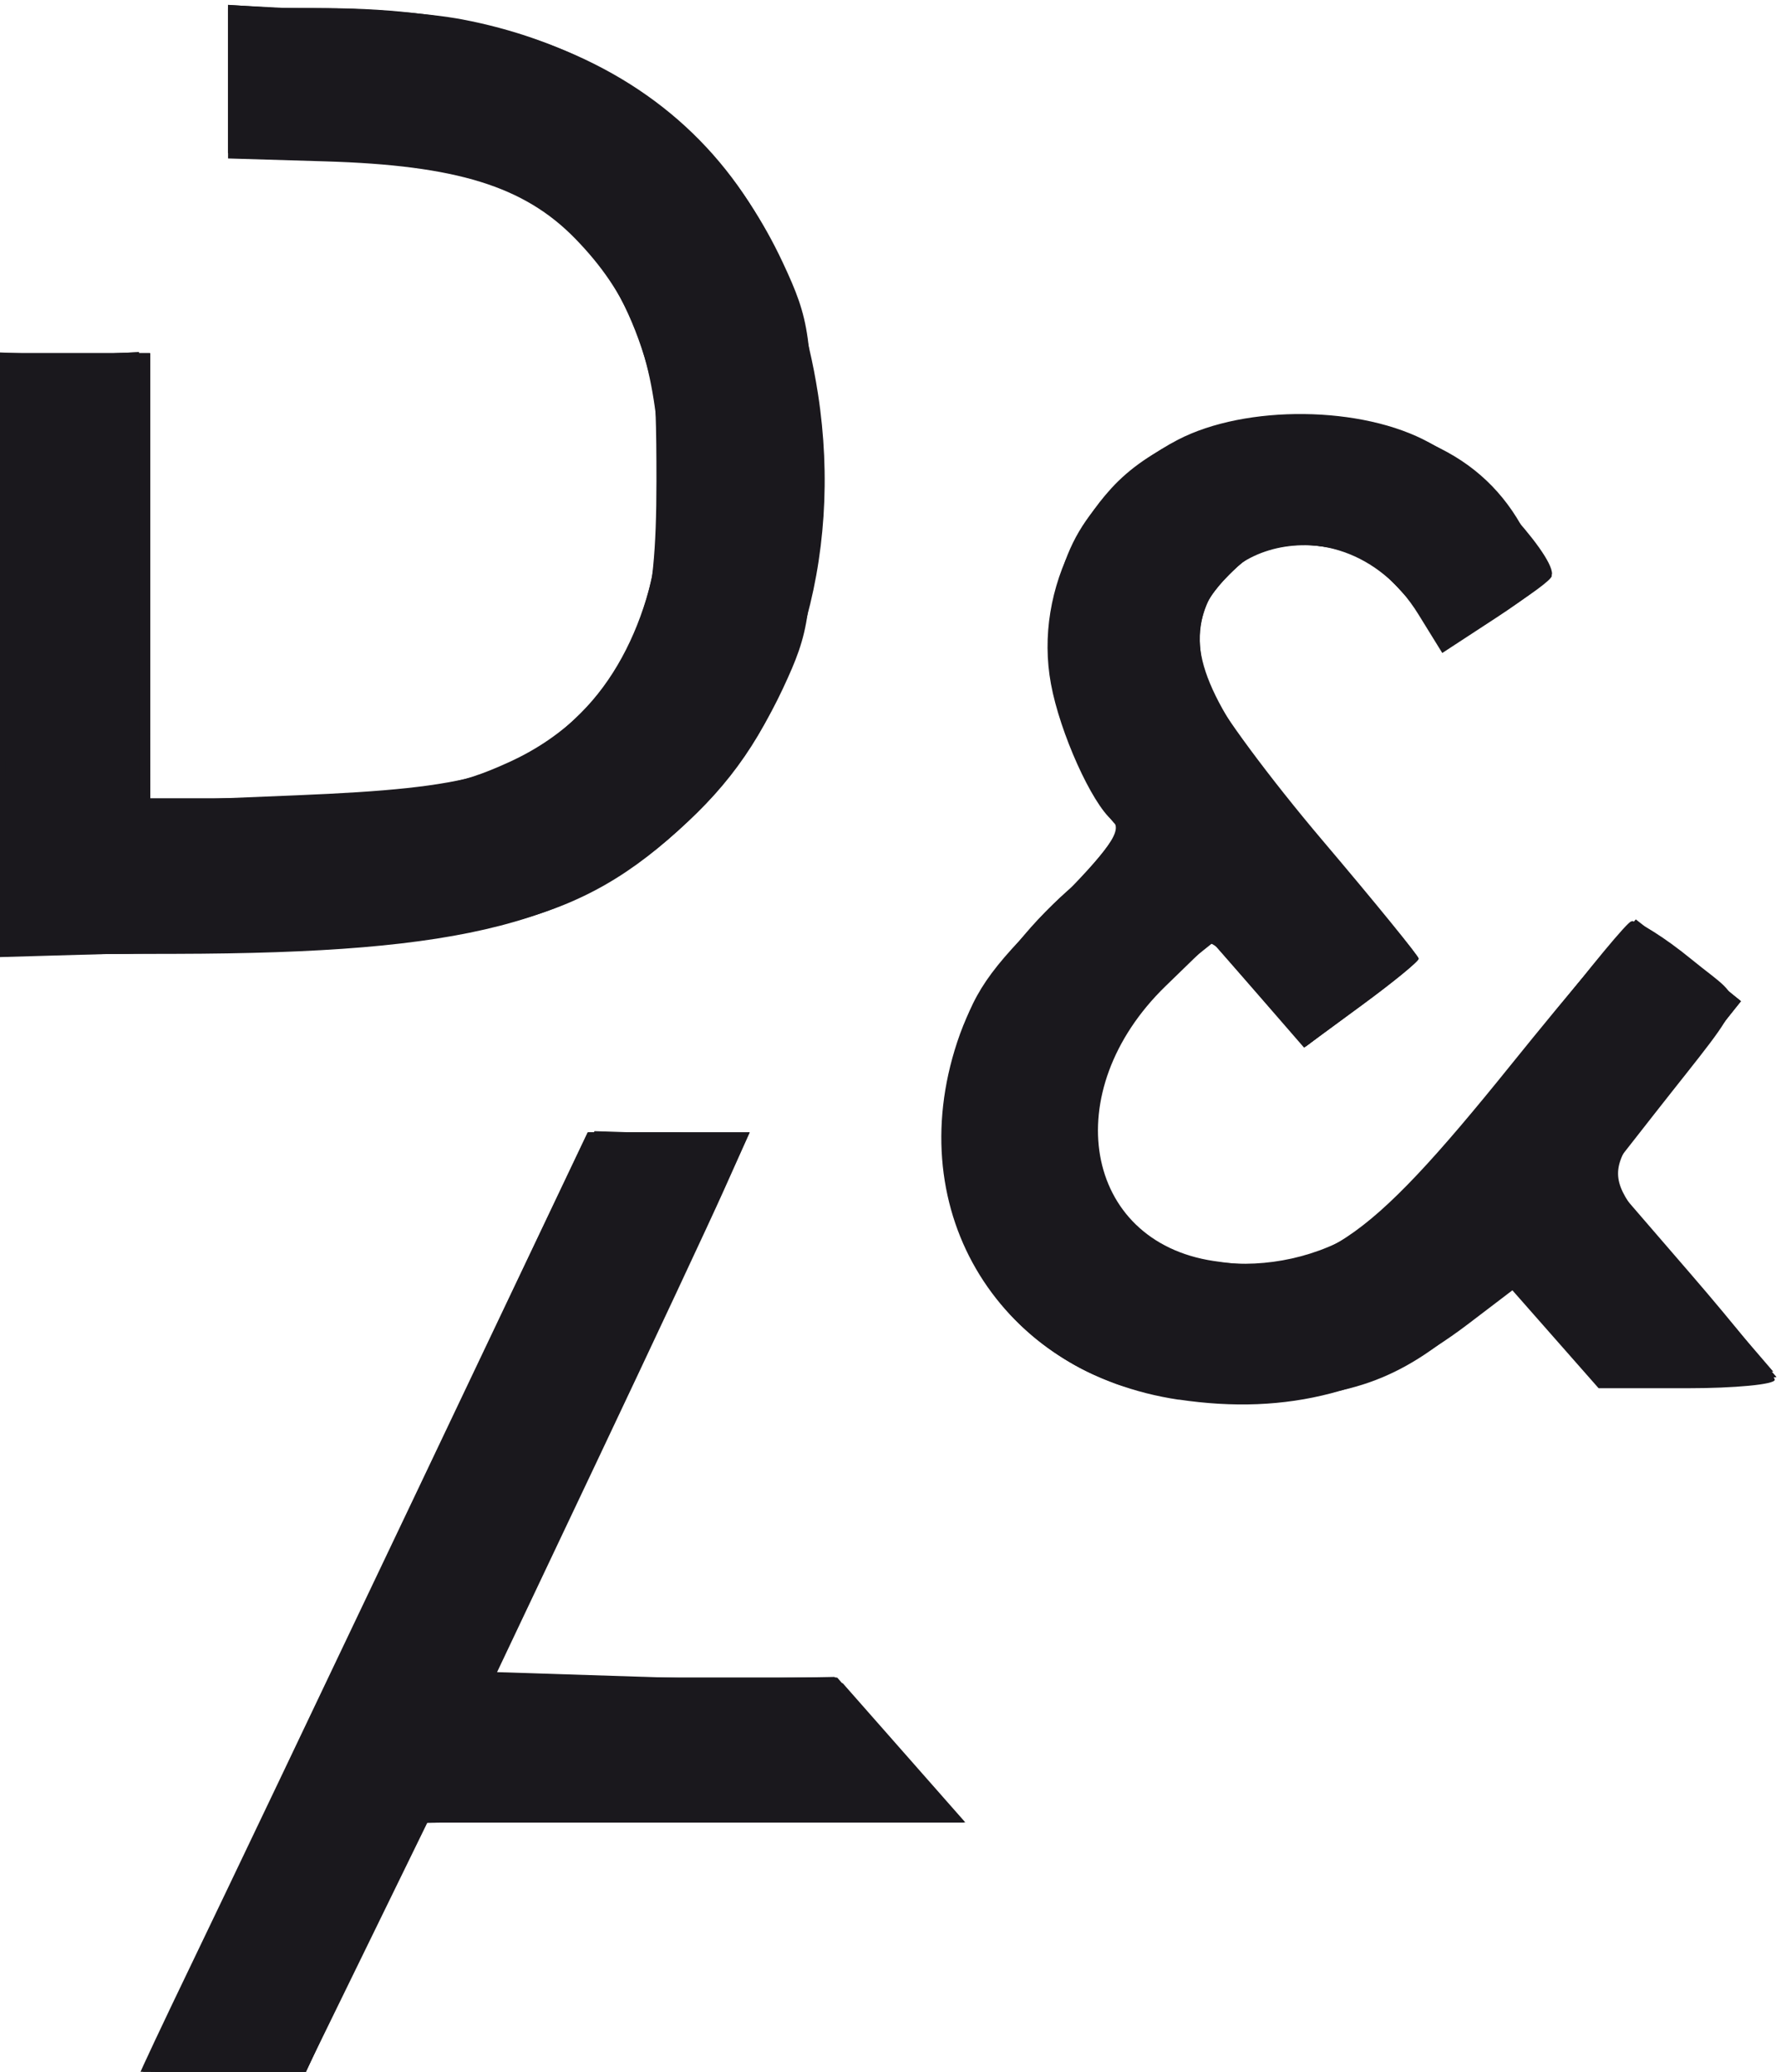 <?xml version="1.0" encoding="UTF-8" standalone="no"?>
<!-- Created with Inkscape (http://www.inkscape.org/) -->

<svg
   xmlns:dc="http://purl.org/dc/elements/1.1/"
   xmlns:cc="http://creativecommons.org/ns#"
   xmlns:rdf="http://www.w3.org/1999/02/22-rdf-syntax-ns#"
   xmlns:svg="http://www.w3.org/2000/svg"
   xmlns="http://www.w3.org/2000/svg"
   xmlns:sodipodi="http://sodipodi.sourceforge.net/DTD/sodipodi-0.dtd"
   xmlns:inkscape="http://www.inkscape.org/namespaces/inkscape"
   width="19.775mm"
   height="23mm"
   viewBox="0 0 19.775 23"
   version="1.1"
   id="svg103"
   inkscape:version="0.92.3 (2405546, 2018-03-11)"
   sodipodi:docname="icon_da.svg">
  <defs
     id="defs97" />
  <sodipodi:namedview
     id="base"
     pagecolor="#ffffff"
     bordercolor="#666666"
     borderopacity="1.0"
     inkscape:pageopacity="0.0"
     inkscape:pageshadow="2"
     inkscape:zoom="0.35"
     inkscape:cx="611.65534"
     inkscape:cy="637.7503"
     inkscape:document-units="mm"
     inkscape:current-layer="layer1"
     showgrid="false"
     inkscape:window-width="3840"
     inkscape:window-height="2004"
     inkscape:window-x="-16"
     inkscape:window-y="-16"
     inkscape:window-maximized="1" />
  <g
     inkscape:label="Layer 1"
     inkscape:groupmode="layer"
     id="layer1"
     transform="translate(56,-294.571)">
    <g
       id="g123"
       transform="matrix(0.467,0,0,0.467,23.095,230.733)"
       style="fill:#1a181d;fill-opacity:1"
       inkscape:export-filename="C:\Users\dmarin\Dropbox\Pro\OpenDC\02 IT\00 - Website\01 Images\clients\48px\icon_d&amp;a.png"
       inkscape:export-xdpi="47.486954"
       inkscape:export-ydpi="47.486954">
      <path
         style="fill:#1a181d;fill-opacity:1;stroke-width:0.265"
         d="m -166.064,186.04 c 2.9e-4,-0.036 0.575,-1.257 1.276,-2.712 0.702,-1.455 3.102,-6.486 5.334,-11.179 l 4.058,-8.533 h 1.927 1.927 l -0.622,1.389 c -0.342,0.764 -1.694,3.651 -3.004,6.416 l -2.382,5.027 4.109,0.132 4.11,0.132 1.457,1.654 1.457,1.654 h -6.394 -6.394 l -1.486,3.043 -1.486,3.043 h -1.944 c -1.069,0 -1.944,-0.03 -1.943,-0.066 z m 24.719,-16.069 c -4.252,-0.633 -6.609,-4.439 -5.265,-8.501 0.361,-1.091 0.889,-1.843 2.25,-3.206 1.378,-1.381 1.701,-1.844 1.438,-2.063 -0.491,-0.408 -1.245,-2.082 -1.459,-3.243 -0.42,-2.273 0.822,-4.663 3.014,-5.804 1.623,-0.844 4.394,-0.813 5.981,0.066 1.024,0.568 2.932,2.608 2.918,3.121 -0.003,0.098 -0.591,0.561 -1.307,1.029 l -1.302,0.851 -0.571,-0.924 c -1.898,-3.07 -6.3,-1.477 -4.936,1.786 0.207,0.495 1.404,2.113 2.661,3.595 1.257,1.482 2.285,2.746 2.285,2.809 0,0.063 -0.613,0.564 -1.363,1.114 l -1.363,1.001 -1.097,-1.264 -1.097,-1.264 -1.097,1.065 c -2.579,2.503 -1.955,6.071 1.142,6.535 2.496,0.374 3.586,-0.343 7.055,-4.647 1.466,-1.819 2.77,-3.348 2.897,-3.398 0.127,-0.05 0.766,0.347 1.419,0.882 1.351,1.107 1.458,0.669 -0.897,3.674 l -1.147,1.464 2.007,2.324 c 1.104,1.278 2.007,2.415 2.007,2.525 0,0.111 -0.942,0.201 -2.094,0.201 h -2.094 l -1.025,-1.164 -1.025,-1.164 -1.048,0.798 c -2.125,1.619 -4.293,2.185 -6.888,1.799 z m -28.159,-17.732 v -7.144 h 1.852 1.852 v 5.329 5.329 l 3.538,-0.135 c 3.055,-0.117 3.739,-0.227 5.009,-0.808 2.629,-1.204 3.859,-3.852 3.543,-7.629 -0.184,-2.196 -0.733,-3.528 -1.981,-4.809 -1.216,-1.248 -2.823,-1.745 -5.941,-1.838 l -2.314,-0.069 -6.3e-4,-1.786 -6.3e-4,-1.786 h 2.326 c 6.678,0 10.781,3.216 11.702,9.172 0.608,3.93 -0.555,7.762 -3.08,10.15 -2.582,2.442 -5.292,3.143 -12.204,3.158 l -4.299,0.009 z"
         id="path137"
         inkscape:connector-curvature="0" />
      <path
         style="fill:#1a181d;fill-opacity:1;stroke-width:0.265"
         d="m -164.642,183.129 c 0.771,-1.637 3.169,-6.697 5.327,-11.245 l 3.924,-8.268 h 1.922 1.922 l -1.012,2.183 c -0.557,1.201 -1.918,4.075 -3.026,6.388 -1.107,2.313 -2.014,4.248 -2.014,4.299 0,0.052 1.831,0.094 4.069,0.094 h 4.069 l 1.51,1.72 1.51,1.72 h -6.447 -6.447 l -1.416,3.043 -1.416,3.043 h -1.939 -1.939 z m 21.83,-13.528 c -3.275,-1.17 -4.84,-4.452 -3.811,-7.992 0.379,-1.305 0.737,-1.832 2.267,-3.335 1.052,-1.033 1.699,-1.858 1.536,-1.958 -0.155,-0.096 -0.565,-0.784 -0.913,-1.53 -1.08,-2.319 -0.786,-4.75 0.783,-6.475 1.795,-1.974 5.783,-2.341 8.144,-0.75 0.733,0.494 2.306,2.399 2.333,2.825 0.011,0.18 -2.236,1.588 -2.532,1.586 -0.13,-9.2e-4 -0.435,-0.35 -0.677,-0.775 -1.242,-2.183 -4.623,-1.999 -5.123,0.279 -0.247,1.124 0.584,2.611 3.049,5.456 1.165,1.344 2.117,2.495 2.117,2.557 0,0.062 -0.61,0.561 -1.355,1.108 l -1.355,0.995 -1.092,-1.241 -1.092,-1.241 -0.867,0.691 c -1.694,1.35 -2.373,3.743 -1.526,5.381 0.89,1.722 3.886,2.091 5.939,0.733 0.575,-0.38 2.215,-2.177 3.645,-3.992 1.43,-1.815 2.698,-3.308 2.819,-3.317 0.121,-0.009 0.742,0.411 1.38,0.934 l 1.16,0.951 -1.611,2.079 -1.611,2.079 1.999,2.328 1.999,2.328 -2.165,0.082 -2.165,0.082 -0.972,-1.119 -0.972,-1.119 -0.995,0.874 c -1.608,1.412 -2.862,1.851 -5.263,1.845 -1.164,-0.003 -2.547,-0.16 -3.073,-0.348 z m -26.693,-17.326 v -7.18 h 1.852 1.852 v 5.326 5.326 l 3.506,-0.144 c 4.176,-0.171 5.263,-0.486 6.729,-1.948 3.09,-3.08 2.399,-10.188 -1.186,-12.203 -1.104,-0.621 -3.671,-1.115 -5.808,-1.118 l -1.389,-0.002 v -1.72 -1.72 h 2.081 c 1.144,0 2.713,0.12 3.486,0.267 4.802,0.911 8.033,4.434 8.422,9.181 0.353,4.311 -0.572,7.475 -2.83,9.675 -2.593,2.527 -4.562,3.091 -11.49,3.289 l -5.226,0.15 z"
         id="path135"
         inkscape:connector-curvature="0" />
      <path
         style="fill:#1a181d;fill-opacity:1;stroke-width:0.265"
         d="m -165.753,185.717 c 0.047,-0.214 2.405,-5.274 5.239,-11.245 l 5.154,-10.856 h 1.792 c 0.985,0 1.792,0.115 1.792,0.256 0,0.141 -1.31,3.018 -2.91,6.395 -1.601,3.377 -2.91,6.179 -2.91,6.227 0,0.048 1.824,0.088 4.054,0.088 h 4.054 l 1.519,1.72 1.519,1.72 h -6.452 -6.452 l -1.407,3.043 -1.407,3.043 h -1.835 c -1.477,0 -1.818,-0.076 -1.75,-0.389 z m 22.742,-16.201 c -2.526,-0.893 -4.259,-3.872 -3.875,-6.664 0.233,-1.697 1.429,-3.715 3.007,-5.074 l 1.295,-1.115 -0.819,-1.317 c -0.659,-1.061 -0.835,-1.66 -0.902,-3.072 -0.102,-2.136 0.528,-3.424 2.271,-4.649 0.965,-0.678 1.436,-0.815 3.085,-0.899 2.906,-0.147 4.858,0.73 5.836,2.622 0.548,1.059 0.515,1.15 -0.706,1.958 l -1.094,0.724 -0.957,-1.111 c -0.809,-0.939 -1.149,-1.132 -2.201,-1.251 -1.125,-0.127 -1.322,-0.063 -2.051,0.666 -1.469,1.469 -0.992,2.734 2.604,6.903 1.053,1.22 1.817,2.301 1.699,2.4 -0.118,0.1 -0.73,0.576 -1.359,1.059 l -1.143,0.878 -1.105,-1.243 -1.105,-1.243 -0.958,0.799 c -1.153,0.962 -1.82,2.276 -1.82,3.583 0,2.077 1.337,3.32 3.569,3.32 2.294,0 3.387,-0.882 7.157,-5.78 1.013,-1.316 1.911,-2.399 1.997,-2.407 0.085,-0.008 0.707,0.415 1.383,0.941 l 1.228,0.956 -1.25,1.568 c -2.237,2.806 -2.243,2.295 0.059,4.986 l 2.036,2.381 h -2.194 -2.194 l -0.959,-1.114 -0.959,-1.114 -1.13,0.967 c -0.621,0.532 -1.673,1.152 -2.336,1.378 -1.521,0.518 -4.583,0.499 -6.106,-0.039 z m -26.294,-10.277 c -0.109,-0.115 -0.198,-3.344 -0.198,-7.176 v -6.967 h 1.852 1.852 v 5.326 5.326 l 3.638,-0.12 c 4.161,-0.137 5.455,-0.539 6.85,-2.129 1.268,-1.444 1.766,-3.266 1.635,-5.984 -0.24,-5 -2.904,-7.181 -8.771,-7.181 h -1.5 v -1.72 -1.72 l 2.183,0.004 c 5.426,0.01 9.132,2.043 11.004,6.035 0.653,1.393 0.704,1.759 0.704,5.073 0,3.315 -0.051,3.68 -0.704,5.073 -1.344,2.866 -3.686,4.76 -6.989,5.651 -1.709,0.461 -11.203,0.879 -11.556,0.509 z"
         id="path133"
         inkscape:connector-curvature="0" />
      <path
         style="fill:#1a181d;fill-opacity:1;stroke-width:0.265"
         d="m -165.753,185.731 c 0.047,-0.206 2.407,-5.264 5.245,-11.24 l 5.159,-10.865 1.786,-0.005 c 0.982,-0.003 1.786,0.099 1.786,0.226 0,0.127 -1.31,2.989 -2.91,6.359 -1.601,3.37 -2.91,6.183 -2.91,6.251 0,0.068 1.828,0.123 4.061,0.123 h 4.061 l 1.363,1.567 c 0.749,0.862 1.363,1.636 1.363,1.72 0,0.084 -2.842,0.153 -6.315,0.153 h -6.315 l -1.416,3.043 -1.416,3.043 h -1.814 c -1.429,0 -1.795,-0.08 -1.728,-0.375 z m 22.254,-16.562 c -4.43,-2.214 -4.562,-7.952 -0.264,-11.474 l 1.206,-0.988 -0.829,-1.333 c -1.702,-2.738 -1.126,-6.037 1.354,-7.76 0.991,-0.689 1.428,-0.809 3.233,-0.891 1.745,-0.079 2.287,0.002 3.31,0.497 1.161,0.562 2.763,2.324 2.763,3.04 0,0.177 -0.485,0.643 -1.077,1.035 l -1.077,0.713 -1.124,-1.207 c -0.994,-1.068 -1.254,-1.207 -2.25,-1.207 -0.892,0 -1.287,0.161 -1.9,0.773 -1.422,1.422 -0.952,2.73 2.381,6.62 1.177,1.374 2.05,2.574 1.94,2.665 -0.11,0.091 -0.707,0.555 -1.326,1.03 l -1.126,0.864 -1.135,-1.254 -1.135,-1.254 -0.994,0.872 c -1.267,1.112 -1.76,2.077 -1.76,3.44 0,2.377 1.408,3.574 3.985,3.387 1.947,-0.141 2.79,-0.773 5.477,-4.106 1.126,-1.396 2.345,-2.885 2.709,-3.308 l 0.662,-0.769 1.249,0.973 1.249,0.973 -1.605,1.964 c -0.883,1.08 -1.548,2.109 -1.478,2.285 0.07,0.177 0.98,1.304 2.023,2.504 l 1.896,2.183 h -2.189 -2.189 l -0.944,-1.096 -0.944,-1.096 -1.403,1.062 c -1.718,1.301 -2.854,1.66 -5.245,1.66 -1.523,0 -2.124,-0.139 -3.442,-0.798 z m -26.005,-17.074 v -7.024 l 1.786,0.078 c 1.188,0.052 1.797,0.189 1.819,0.409 0.018,0.182 0.048,2.547 0.066,5.256 l 0.033,4.925 3.638,-0.114 c 3.954,-0.124 5.131,-0.44 6.507,-1.746 1.537,-1.458 1.894,-2.541 1.894,-5.741 0,-2.636 -0.066,-3.035 -0.699,-4.233 -0.854,-1.616 -1.334,-2.066 -2.981,-2.795 -0.904,-0.4 -2.047,-0.608 -3.893,-0.71 l -2.613,-0.144 v -1.719 -1.719 l 2.844,0.147 c 5.848,0.303 9.263,2.589 10.679,7.15 0.741,2.387 0.617,6.433 -0.266,8.706 -0.72,1.854 -2.457,3.833 -4.19,4.777 -2.32,1.262 -3.933,1.52 -9.521,1.52 h -5.104 z"
         id="path131"
         inkscape:connector-curvature="0" />
      <path
         style="fill:#1a181d;fill-opacity:1;stroke-width:0.265"
         d="m -165.8,185.915 c 0,-0.118 2.355,-5.154 5.232,-11.191 l 5.232,-10.976 1.801,-0.079 c 1.704,-0.074 1.792,-0.05 1.631,0.457 -0.094,0.295 -1.413,3.148 -2.932,6.34 -1.519,3.192 -2.762,5.903 -2.763,6.025 -2.1e-4,0.122 1.815,0.188 4.035,0.146 l 4.035,-0.075 1.427,1.662 1.427,1.662 -6.342,0.071 -6.342,0.071 -1.434,2.972 -1.434,2.972 -1.786,0.078 c -0.982,0.043 -1.786,-0.018 -1.786,-0.137 z m 23.546,-16.181 c -2.922,-0.956 -4.562,-3.11 -4.562,-5.99 0,-2.217 0.746,-3.791 2.683,-5.657 l 1.566,-1.509 -0.498,-0.648 c -0.828,-1.078 -1.378,-3.088 -1.239,-4.532 0.261,-2.716 2.357,-4.492 5.512,-4.671 2.294,-0.13 4.211,0.65 5.304,2.158 0.419,0.578 0.762,1.197 0.762,1.374 0,0.177 -0.485,0.643 -1.077,1.035 l -1.077,0.713 -1.124,-1.207 c -0.994,-1.068 -1.254,-1.207 -2.25,-1.207 -0.892,0 -1.287,0.161 -1.9,0.773 -1.437,1.437 -1.054,2.537 2.269,6.517 1.164,1.394 2.066,2.616 2.004,2.715 -0.062,0.099 -0.635,0.552 -1.274,1.007 l -1.162,0.826 -1.125,-1.191 -1.125,-1.191 -0.988,0.867 c -1.303,1.144 -1.754,2.077 -1.754,3.627 0,2.095 1.257,3.247 3.542,3.247 2.296,0 3.271,-0.744 6.825,-5.205 l 2.386,-2.996 0.701,0.524 c 1.371,1.025 1.627,1.255 1.627,1.459 0,0.113 -0.665,1.029 -1.478,2.036 -0.813,1.006 -1.422,1.972 -1.353,2.146 0.069,0.174 0.979,1.299 2.021,2.499 l 1.896,2.183 h -2.161 -2.161 l -0.989,-1.115 -0.989,-1.115 -0.868,0.73 c -1.639,1.379 -2.893,1.849 -5.163,1.934 -1.164,0.044 -2.415,-0.018 -2.78,-0.138 z m -27.189,-17.539 0.071,-6.968 1.654,-0.079 1.654,-0.079 v 5.304 5.304 h 3.259 c 3.815,0 5.55,-0.414 6.973,-1.663 1.539,-1.352 2.198,-3.076 2.201,-5.764 0.006,-5.366 -2.134,-7.577 -7.603,-7.856 l -2.713,-0.138 v -1.682 -1.682 l 1.918,0.005 c 3.89,0.009 7.74,1.385 9.507,3.398 0.453,0.516 1.183,1.707 1.624,2.648 0.683,1.459 0.818,2.108 0.921,4.419 0.1,2.24 0.024,3.022 -0.436,4.52 -0.667,2.171 -2.087,4.134 -3.843,5.315 -2.255,1.516 -3.394,1.735 -9.628,1.857 l -5.627,0.11 z"
         id="path129"
         inkscape:connector-curvature="0" />
      <path
         style="fill:#1a181d;fill-opacity:1;stroke-width:0.265"
         d="m -165.8,185.867 c 3.2e-4,-0.059 1.566,-3.393 3.48,-7.408 1.914,-4.016 4.291,-9.004 5.283,-11.086 l 1.803,-3.785 1.729,0.056 c 0.951,0.031 1.729,0.105 1.729,0.164 0,0.06 -1.31,2.874 -2.91,6.255 -1.601,3.381 -2.91,6.29 -2.91,6.465 0,0.233 1.104,0.319 4.167,0.321 l 4.167,0.004 1.262,1.518 1.262,1.518 -6.322,0.071 -6.322,0.071 -1.394,2.886 -1.394,2.886 -1.815,0.086 c -0.998,0.048 -1.815,0.038 -1.815,-0.021 z m 23.071,-16.385 c -2.666,-0.954 -4.005,-2.904 -4.015,-5.848 -0.008,-2.486 1.336,-4.859 3.634,-6.413 l 0.597,-0.403 -0.953,-1.826 c -0.817,-1.564 -0.938,-2.019 -0.843,-3.173 0.251,-3.063 2.256,-4.907 5.535,-5.093 1.554,-0.088 2.027,-0.001 3.24,0.592 1.265,0.619 2.814,2.273 2.807,2.998 -0.001,0.112 -0.493,0.518 -1.092,0.901 l -1.09,0.697 -1.111,-1.16 c -0.993,-1.036 -1.239,-1.16 -2.311,-1.16 -2.161,0 -3.261,1.941 -2.217,3.916 0.208,0.393 1.383,1.9 2.612,3.349 l 2.234,2.635 -1.141,0.871 c -0.627,0.479 -1.253,0.871 -1.39,0.871 -0.137,0 -0.68,-0.476 -1.206,-1.058 -0.526,-0.582 -1.051,-1.058 -1.168,-1.058 -0.306,0 -2.052,1.875 -2.429,2.608 -0.843,1.641 -0.19,3.943 1.341,4.731 0.86,0.442 3.274,0.421 4.158,-0.037 0.918,-0.474 2.887,-2.574 5.169,-5.511 l 1.795,-2.31 1.162,0.855 c 0.639,0.47 1.167,0.95 1.173,1.067 0.006,0.117 -0.645,1.023 -1.445,2.014 -0.8,0.991 -1.455,1.919 -1.455,2.063 0,0.144 0.833,1.225 1.852,2.402 1.019,1.177 1.852,2.207 1.852,2.288 0,0.082 -0.889,0.148 -1.975,0.148 h -1.975 l -1.033,-1.108 -1.033,-1.108 -1.027,0.807 c -1.71,1.345 -2.701,1.722 -4.838,1.842 -1.526,0.086 -2.348,-0.008 -3.413,-0.389 z m -26.713,-17.282 0.071,-6.972 1.654,-0.079 1.654,-0.079 v 5.333 5.333 l 3.903,-0.107 c 4.337,-0.119 5.22,-0.39 6.863,-2.11 1.481,-1.55 2.106,-4.238 1.65,-7.091 -0.682,-4.269 -3.178,-6.095 -8.328,-6.095 h -1.971 v -1.72 -1.72 l 1.654,0.002 c 8.347,0.01 12.793,4.451 12.304,12.287 -0.284,4.546 -2.576,7.67 -6.753,9.2 -1.314,0.482 -2.268,0.572 -7.144,0.672 l -5.627,0.116 z"
         id="path127"
         inkscape:connector-curvature="0" />
      <path
         style="fill:#1a181d;fill-opacity:1;stroke-width:0.265"
         d="m -164.373,182.865 c 0.774,-1.637 3.116,-6.578 5.204,-10.98 l 3.797,-8.004 h 1.779 1.779 l -1.205,2.58 c -0.663,1.419 -2.024,4.294 -3.025,6.39 -1.001,2.096 -1.819,3.852 -1.819,3.903 0,0.051 1.935,0.099 4.299,0.108 l 4.299,0.015 1.249,1.506 1.249,1.506 -6.349,0.071 -6.349,0.071 -1.359,2.906 -1.359,2.906 h -1.8 -1.8 z m 22.045,-13.275 c -2.711,-0.729 -4.424,-2.989 -4.42,-5.831 0.004,-2.452 0.985,-4.256 3.436,-6.319 0.745,-0.627 0.842,-0.825 0.582,-1.19 -0.865,-1.219 -1.434,-2.626 -1.555,-3.846 -0.197,-1.978 0.894,-3.989 2.655,-4.895 2.403,-1.237 5.429,-1.007 7.199,0.548 0.837,0.735 1.878,2.273 1.656,2.447 -0.047,0.037 -0.544,0.372 -1.105,0.746 l -1.019,0.679 -1.118,-1.167 c -1.013,-1.057 -1.236,-1.167 -2.366,-1.167 -1.63,0 -2.547,0.83 -2.546,2.303 0.001,1.246 0.583,2.213 3.098,5.154 1.086,1.27 1.91,2.413 1.831,2.541 -0.079,0.128 -0.641,0.577 -1.249,0.999 l -1.105,0.766 -0.993,-1.119 c -0.546,-0.615 -1.101,-1.119 -1.233,-1.119 -0.132,0 -0.731,0.506 -1.332,1.124 -2.494,2.569 -1.869,5.878 1.243,6.577 2.451,0.551 3.914,-0.401 7.459,-4.847 l 2.681,-3.363 1.014,0.803 c 0.557,0.442 1.077,0.906 1.155,1.031 0.117,0.19 -1.078,1.846 -2.686,3.722 -0.311,0.362 -0.092,0.726 1.667,2.778 l 2.024,2.361 -1.936,0.079 -1.936,0.079 -1.115,-1.094 -1.115,-1.094 -1.358,0.976 c -2.292,1.647 -4.746,2.084 -7.514,1.34 z m -26.912,-17.327 v -6.856 l 1.588,-0.09 1.588,-0.09 -4.8e-4,5.226 -4.9e-4,5.226 h 3.398 c 5.181,0 7.034,-0.804 8.43,-3.658 0.635,-1.297 0.727,-1.794 0.717,-3.876 -0.025,-5.34 -2.628,-7.812 -8.227,-7.812 h -2.201 v -1.76 -1.76 l 2.616,0.171 c 7.127,0.467 10.851,3.734 11.315,9.927 0.372,4.952 -1.543,8.898 -5.222,10.762 -2.166,1.098 -4.372,1.434 -9.436,1.439 l -4.564,0.005 z"
         id="path125"
         inkscape:connector-curvature="0" />
    </g>
  </g>
</svg>
